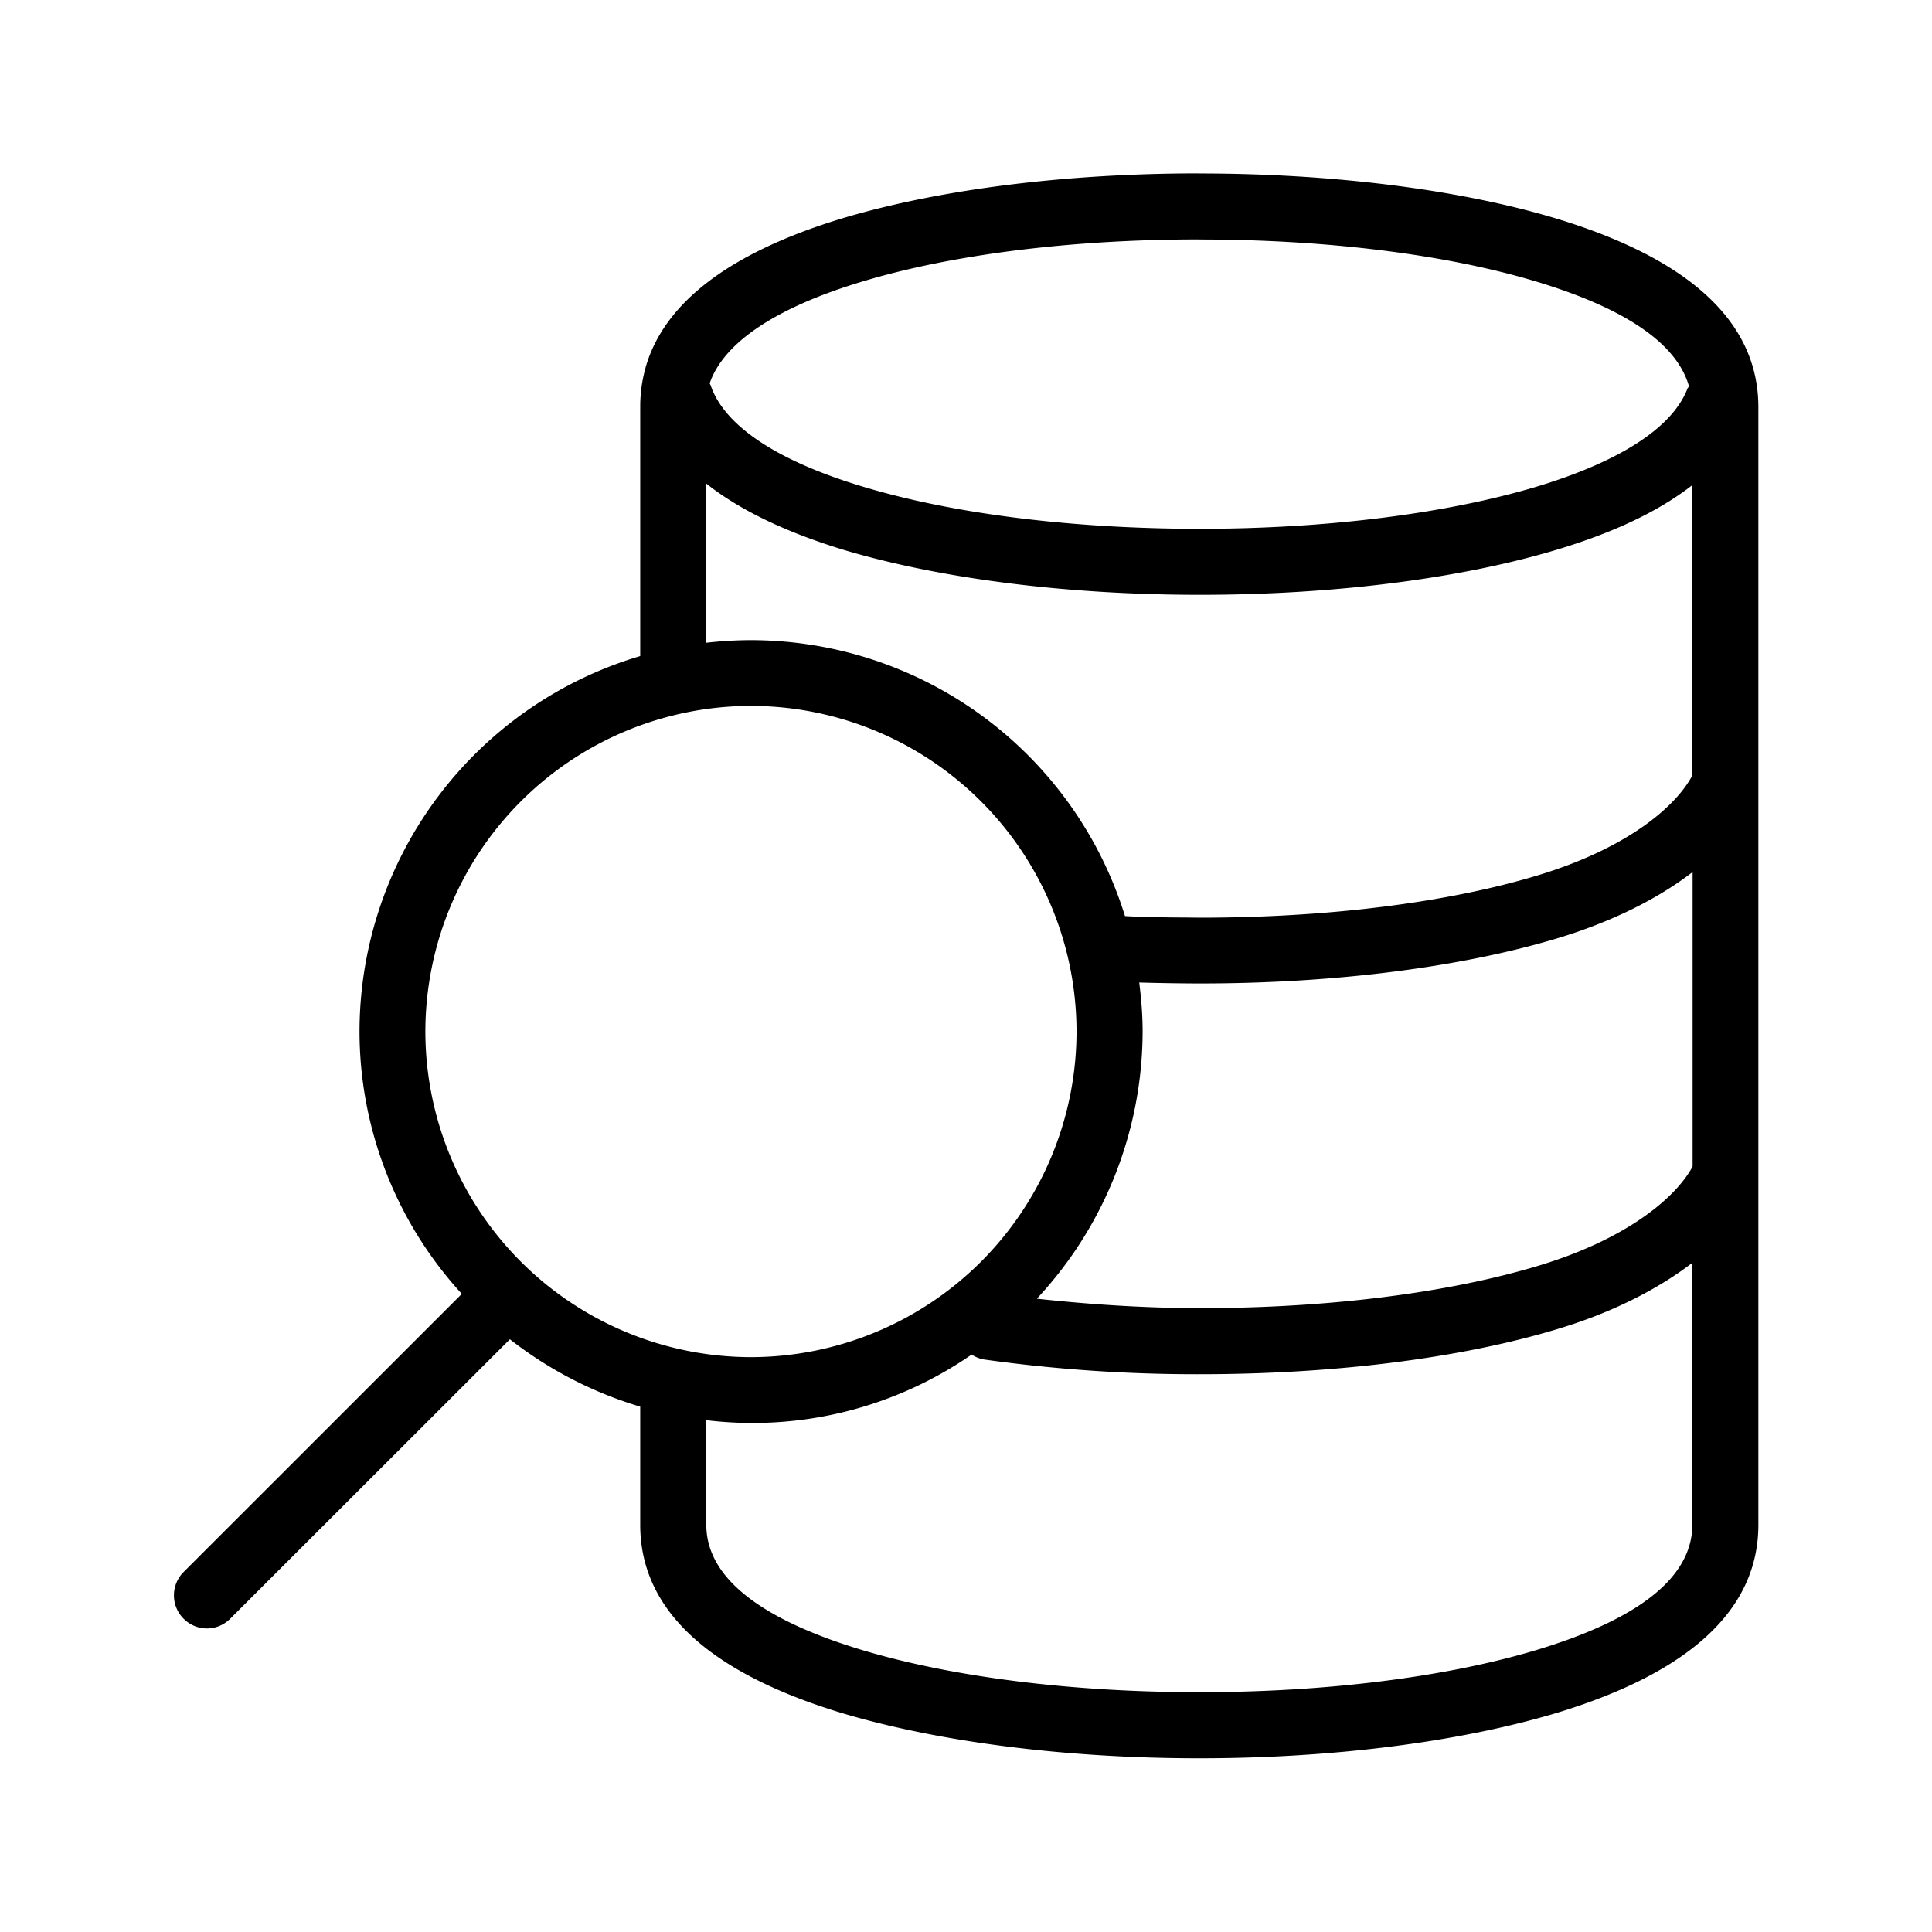 <svg xmlns="http://www.w3.org/2000/svg" width="24" height="24" fill="none"><path fill="#000" d="M14.894 2.155c1.661 0 3.236.199 4.429.557 1.672.505 2.518 1.292 2.52 2.342v13.888c0 1.048-.845 1.835-2.517 2.34-1.208.36-2.78.56-4.429.56-1.647 0-3.219-.2-4.426-.558-1.672-.504-2.518-1.291-2.518-2.342v-1.468a4.9 4.9 0 0 1-1.619-.837l-3.479 3.476a.407.407 0 0 1-.569 0 .41.41 0 0 1-.01-.58l3.461-3.46a4.83 4.83 0 0 1-1.271-3.263 4.87 4.87 0 0 1 3.487-4.66V5.05c0-.162.022-.327.067-.484v-.003c.233-.81 1.056-1.431 2.448-1.852 1.197-.358 2.768-.557 4.426-.557m0 .82c-1.577 0-3.067.186-4.187.525-1.07.322-1.72.759-1.891 1.263l.005.011q.004.005.006.011c.168.502.82.939 1.888 1.26 1.123.34 2.61.525 4.188.525s3.064-.188 4.187-.524c1.04-.314 1.69-.737 1.874-1.222l.01-.013.007-.012c-.151-.53-.787-.966-1.896-1.3-1.12-.338-2.608-.523-4.19-.523M8.771 6.005v1.98q.275-.032.557-.033a4.87 4.87 0 0 1 4.647 3.428c.245.015.57.017.77.018l.152.002c1.588 0 3.076-.185 4.199-.524 1.115-.336 1.717-.852 1.924-1.238v-3.61c-.409.319-.963.585-1.689.803-1.199.359-2.77.558-4.426.558-1.652 0-3.224-.2-4.423-.558q-1.09-.333-1.711-.826m4.602 6.81a4.05 4.05 0 0 0-4.045-4.046 4.05 4.05 0 0 0-4.044 4.045 4.05 4.05 0 0 0 4.044 4.045 4.05 4.05 0 0 0 4.045-4.045m1.524 8.207c1.571 0 3.059-.185 4.19-.524 1.283-.387 1.933-.908 1.936-1.555v-3.255c-.44.336-1.011.625-1.689.827-1.196.36-2.767.557-4.426.557a19 19 0 0 1-2.678-.182.4.4 0 0 1-.16-.062 4.78 4.78 0 0 1-3.296.815v1.3c0 .644.652 1.168 1.935 1.555 1.13.339 2.62.524 4.188.524m-.703-8.21a4.88 4.88 0 0 1-1.314 3.322c.65.07 1.325.117 2.034.117 1.58 0 3.067-.187 4.188-.524 1.111-.333 1.717-.851 1.924-1.235v-3.658c-.437.336-1.011.622-1.69.826-1.198.359-2.767.558-4.425.558H14.9c-.132 0-.451-.003-.748-.012.025.2.042.401.042.605"/></svg>